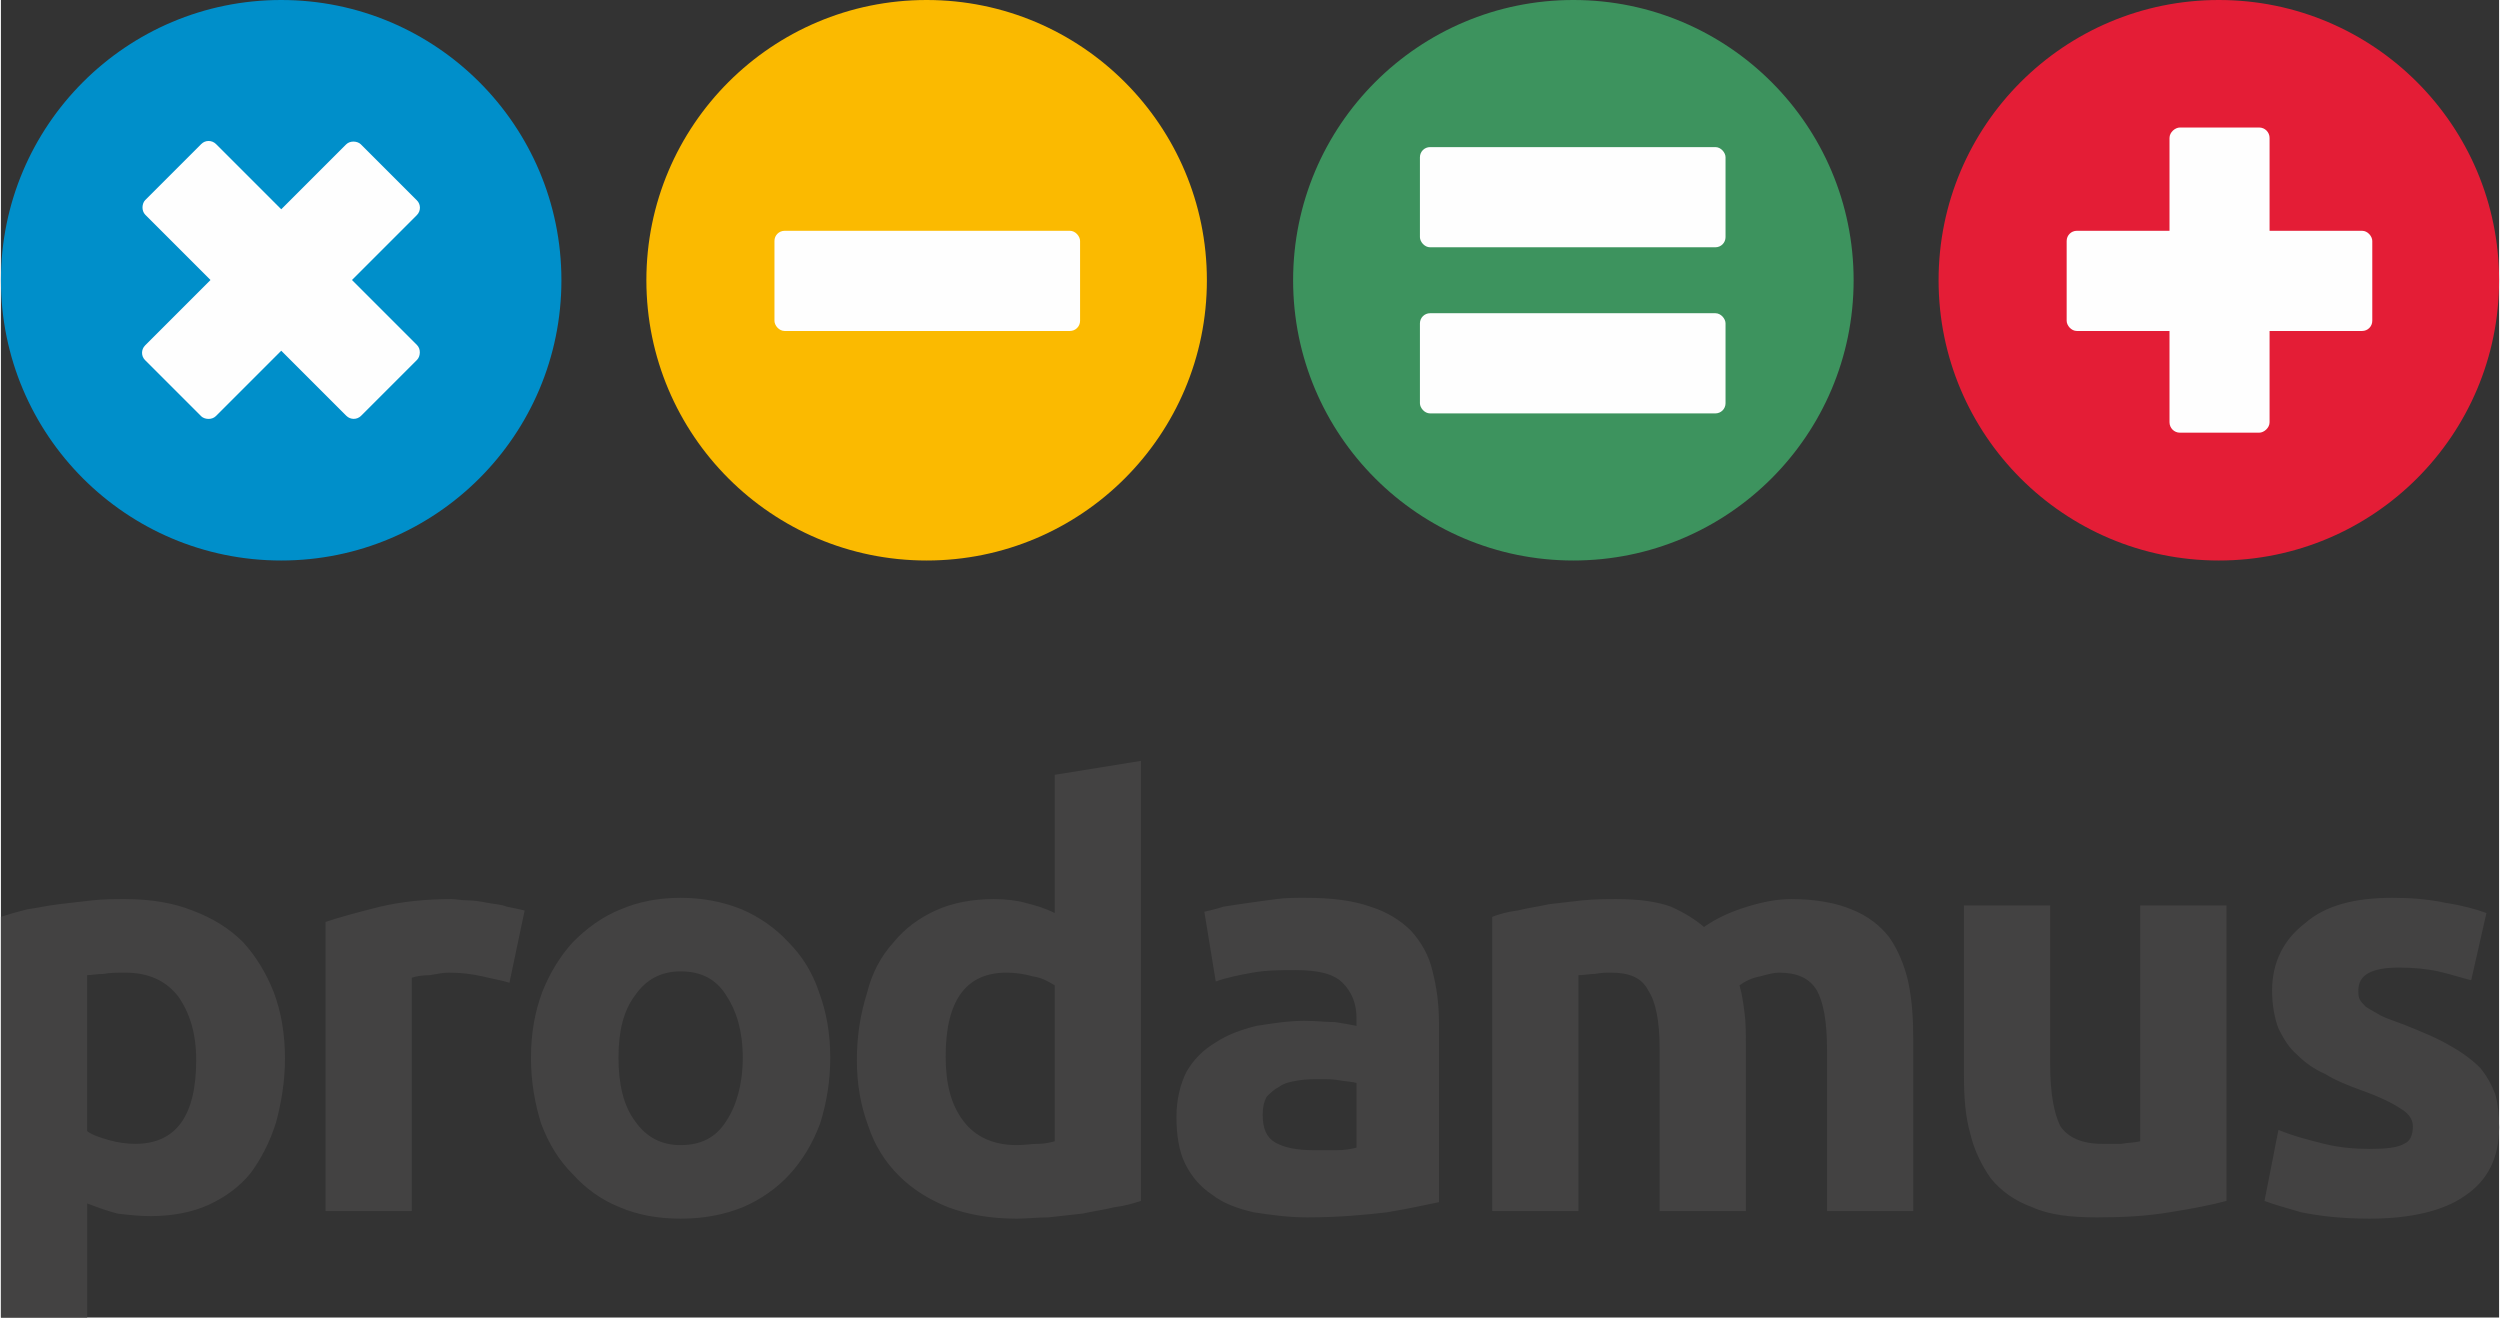 <?xml version="1.0" encoding="UTF-8"?> <svg xmlns="http://www.w3.org/2000/svg" xmlns:xlink="http://www.w3.org/1999/xlink" xml:space="preserve" width="444px" height="234px" version="1.1" style="shape-rendering:geometricPrecision; text-rendering:geometricPrecision; image-rendering:optimizeQuality; fill-rule:evenodd; clip-rule:evenodd" viewBox="0 0 19.7 10.39"><rect x="0" y="0" width="19.7" height="10.39" fill="#333333" stroke="none"/> <defs> <style type="text/css"> .fil5 {fill:#FEFEFE} .fil1 {fill:#FBBA00} .fil4 {fill:#E41D36} .fil3 {fill:#3D935E} .fil2 {fill:#008FCA} .fil0 {fill:#434242;fill-rule:nonzero} </style> </defs> <g id="Layer_x0020_1">  <g id="_2132611790912"> <path class="fil0" d="M1.54 8.36c0,-0.21 -0.05,-0.37 -0.14,-0.5 -0.1,-0.13 -0.24,-0.19 -0.42,-0.19 -0.06,0 -0.12,0 -0.17,0.01 -0.05,0 -0.1,0.01 -0.13,0.01l0 1.23c0.04,0.03 0.1,0.05 0.17,0.07 0.07,0.02 0.14,0.03 0.21,0.03 0.32,0 0.48,-0.22 0.48,-0.66zm0.7 -0.01c0,0.18 -0.03,0.35 -0.07,0.5 -0.05,0.16 -0.12,0.29 -0.2,0.4 -0.09,0.11 -0.2,0.19 -0.33,0.25 -0.13,0.06 -0.29,0.09 -0.46,0.09 -0.09,0 -0.18,-0.01 -0.26,-0.02 -0.08,-0.02 -0.16,-0.05 -0.24,-0.08l0 0.9 -0.68 0 0 -3.16c0.06,-0.02 0.13,-0.04 0.21,-0.06 0.08,-0.01 0.16,-0.03 0.25,-0.04 0.09,-0.01 0.17,-0.02 0.26,-0.03 0.09,-0.01 0.18,-0.01 0.26,-0.01 0.2,0 0.38,0.03 0.53,0.09 0.16,0.06 0.29,0.14 0.4,0.25 0.1,0.11 0.18,0.24 0.24,0.39 0.06,0.16 0.09,0.33 0.09,0.53zm1.77 -0.6c-0.06,-0.02 -0.13,-0.03 -0.21,-0.05 -0.09,-0.02 -0.17,-0.03 -0.27,-0.03 -0.04,0 -0.09,0.01 -0.15,0.02 -0.06,0 -0.11,0.01 -0.14,0.02l0 1.84 -0.68 0 0 -2.28c0.12,-0.04 0.27,-0.08 0.43,-0.12 0.17,-0.04 0.36,-0.06 0.56,-0.06 0.04,0 0.08,0.01 0.13,0.01 0.05,0 0.11,0.01 0.16,0.02 0.05,0.01 0.1,0.01 0.15,0.03 0.05,0.01 0.1,0.02 0.14,0.03l-0.12 0.57zm2.53 0.59c0,0.19 -0.03,0.36 -0.08,0.52 -0.06,0.16 -0.14,0.29 -0.24,0.4 -0.1,0.11 -0.23,0.2 -0.37,0.26 -0.15,0.06 -0.31,0.09 -0.49,0.09 -0.18,0 -0.34,-0.03 -0.48,-0.09 -0.15,-0.06 -0.27,-0.15 -0.37,-0.26 -0.11,-0.11 -0.19,-0.24 -0.25,-0.4 -0.05,-0.16 -0.08,-0.33 -0.08,-0.52 0,-0.19 0.03,-0.36 0.09,-0.52 0.06,-0.15 0.14,-0.28 0.24,-0.39 0.11,-0.11 0.23,-0.2 0.38,-0.26 0.14,-0.06 0.3,-0.09 0.47,-0.09 0.17,0 0.33,0.03 0.48,0.09 0.14,0.06 0.27,0.15 0.37,0.26 0.11,0.11 0.19,0.24 0.24,0.39 0.06,0.16 0.09,0.33 0.09,0.52zm-0.69 0c0,-0.21 -0.05,-0.37 -0.13,-0.49 -0.08,-0.13 -0.2,-0.19 -0.36,-0.19 -0.15,0 -0.27,0.06 -0.36,0.19 -0.09,0.12 -0.13,0.28 -0.13,0.49 0,0.21 0.04,0.38 0.13,0.5 0.09,0.13 0.21,0.19 0.36,0.19 0.16,0 0.28,-0.06 0.36,-0.19 0.08,-0.12 0.13,-0.29 0.13,-0.5zm1.6 -0.01c0,0.21 0.04,0.38 0.14,0.51 0.09,0.12 0.23,0.19 0.42,0.19 0.06,0 0.12,-0.01 0.17,-0.01 0.05,0 0.09,-0.01 0.13,-0.02l0 -1.23c-0.05,-0.03 -0.1,-0.06 -0.17,-0.07 -0.07,-0.02 -0.14,-0.03 -0.21,-0.03 -0.32,0 -0.48,0.22 -0.48,0.66zm1.54 1.14c-0.06,0.02 -0.13,0.04 -0.21,0.05 -0.08,0.02 -0.16,0.03 -0.25,0.05 -0.09,0.01 -0.18,0.02 -0.27,0.03 -0.09,0 -0.17,0.01 -0.25,0.01 -0.2,0 -0.38,-0.03 -0.54,-0.09 -0.15,-0.06 -0.28,-0.14 -0.39,-0.25 -0.11,-0.11 -0.19,-0.24 -0.24,-0.39 -0.06,-0.16 -0.09,-0.33 -0.09,-0.52 0,-0.2 0.03,-0.37 0.08,-0.53 0.04,-0.16 0.11,-0.29 0.21,-0.4 0.09,-0.11 0.2,-0.19 0.33,-0.25 0.13,-0.06 0.29,-0.09 0.46,-0.09 0.09,0 0.18,0.01 0.25,0.03 0.08,0.02 0.15,0.04 0.23,0.08l0 -1.09 0.68 -0.11 0 3.47zm1.36 -0.4c0.06,0 0.13,0 0.19,0 0.06,0 0.11,-0.01 0.15,-0.02l0 -0.51c-0.03,-0.01 -0.07,-0.01 -0.13,-0.02 -0.05,-0.01 -0.1,-0.01 -0.15,-0.01 -0.06,0 -0.12,0 -0.18,0.01 -0.06,0.01 -0.11,0.02 -0.15,0.05 -0.04,0.02 -0.07,0.05 -0.1,0.08 -0.02,0.04 -0.03,0.08 -0.03,0.14 0,0.11 0.03,0.18 0.1,0.22 0.07,0.04 0.17,0.06 0.3,0.06zm-0.06 -1.99c0.2,0 0.37,0.02 0.51,0.07 0.13,0.04 0.24,0.11 0.32,0.19 0.08,0.09 0.14,0.19 0.17,0.32 0.03,0.12 0.05,0.25 0.05,0.4l0 1.42c-0.1,0.02 -0.23,0.05 -0.41,0.08 -0.17,0.02 -0.38,0.04 -0.63,0.04 -0.15,0 -0.29,-0.02 -0.42,-0.04 -0.13,-0.03 -0.24,-0.07 -0.33,-0.14 -0.09,-0.06 -0.16,-0.14 -0.21,-0.24 -0.05,-0.1 -0.07,-0.23 -0.07,-0.37 0,-0.14 0.03,-0.26 0.08,-0.36 0.06,-0.1 0.13,-0.17 0.23,-0.23 0.09,-0.06 0.2,-0.1 0.32,-0.13 0.13,-0.02 0.25,-0.04 0.38,-0.04 0.09,0 0.17,0.01 0.24,0.01 0.07,0.01 0.12,0.02 0.17,0.03l0 -0.06c0,-0.12 -0.04,-0.21 -0.11,-0.28 -0.07,-0.07 -0.19,-0.1 -0.37,-0.1 -0.11,0 -0.23,0 -0.34,0.02 -0.11,0.02 -0.21,0.04 -0.29,0.07l-0.09 -0.55c0.04,-0.01 0.09,-0.02 0.15,-0.04 0.06,-0.01 0.13,-0.02 0.2,-0.03 0.07,-0.01 0.14,-0.02 0.22,-0.03 0.07,-0.01 0.15,-0.01 0.23,-0.01zm2.79 1.19c0,-0.22 -0.03,-0.37 -0.09,-0.46 -0.05,-0.1 -0.15,-0.14 -0.29,-0.14 -0.04,0 -0.08,0 -0.13,0.01 -0.04,0 -0.09,0.01 -0.13,0.01l0 1.86 -0.68 0 0 -2.32c0.05,-0.02 0.12,-0.04 0.2,-0.05 0.08,-0.02 0.16,-0.03 0.25,-0.05 0.08,-0.01 0.17,-0.02 0.26,-0.03 0.1,-0.01 0.19,-0.01 0.27,-0.01 0.18,0 0.32,0.02 0.43,0.06 0.11,0.05 0.19,0.1 0.26,0.16 0.1,-0.07 0.21,-0.12 0.34,-0.16 0.13,-0.04 0.24,-0.06 0.35,-0.06 0.19,0 0.35,0.03 0.47,0.08 0.13,0.05 0.23,0.13 0.3,0.22 0.07,0.1 0.12,0.22 0.15,0.35 0.03,0.14 0.04,0.29 0.04,0.45l0 1.36 -0.68 0 0 -1.28c0,-0.22 -0.03,-0.37 -0.08,-0.46 -0.06,-0.1 -0.16,-0.14 -0.3,-0.14 -0.03,0 -0.08,0.01 -0.15,0.03 -0.06,0.01 -0.12,0.04 -0.16,0.07 0.02,0.07 0.03,0.14 0.04,0.22 0.01,0.07 0.01,0.16 0.01,0.25l0 1.31 -0.68 0 0 -1.28zm4.47 1.2c-0.11,0.03 -0.26,0.06 -0.45,0.09 -0.18,0.03 -0.37,0.04 -0.57,0.04 -0.21,0 -0.38,-0.02 -0.51,-0.08 -0.14,-0.05 -0.25,-0.13 -0.33,-0.23 -0.07,-0.1 -0.13,-0.22 -0.16,-0.35 -0.04,-0.14 -0.05,-0.29 -0.05,-0.46l0 -1.34 0.68 0 0 1.26c0,0.22 0.03,0.38 0.08,0.48 0.06,0.09 0.17,0.14 0.33,0.14 0.05,0 0.1,0 0.15,0 0.06,-0.01 0.11,-0.01 0.15,-0.02l0 -1.86 0.68 0 0 2.33zm1.13 -0.41c0.13,0 0.22,-0.01 0.27,-0.04 0.05,-0.02 0.07,-0.07 0.07,-0.14 0,-0.05 -0.03,-0.1 -0.1,-0.14 -0.06,-0.04 -0.16,-0.09 -0.3,-0.14 -0.11,-0.04 -0.21,-0.08 -0.29,-0.13 -0.09,-0.04 -0.16,-0.09 -0.22,-0.15 -0.07,-0.06 -0.11,-0.13 -0.15,-0.21 -0.03,-0.08 -0.05,-0.18 -0.05,-0.3 0,-0.22 0.09,-0.4 0.26,-0.53 0.16,-0.14 0.39,-0.2 0.69,-0.2 0.14,0 0.28,0.01 0.42,0.04 0.13,0.02 0.24,0.05 0.32,0.08l-0.12 0.53c-0.08,-0.02 -0.17,-0.05 -0.26,-0.07 -0.09,-0.02 -0.2,-0.03 -0.31,-0.03 -0.22,0 -0.32,0.06 -0.32,0.18 0,0.02 0,0.05 0.01,0.07 0.01,0.02 0.03,0.04 0.05,0.06 0.03,0.02 0.07,0.04 0.12,0.07 0.04,0.02 0.1,0.04 0.18,0.07 0.15,0.06 0.27,0.11 0.37,0.17 0.09,0.05 0.17,0.11 0.23,0.17 0.05,0.06 0.09,0.13 0.12,0.21 0.02,0.07 0.03,0.16 0.03,0.26 0,0.24 -0.09,0.42 -0.27,0.54 -0.17,0.12 -0.43,0.18 -0.75,0.18 -0.22,0 -0.39,-0.02 -0.54,-0.05 -0.14,-0.04 -0.24,-0.07 -0.29,-0.09l0.11 -0.56c0.12,0.05 0.24,0.08 0.36,0.11 0.12,0.03 0.24,0.04 0.36,0.04z"></path> <circle class="fil1" cx="7.3" cy="2.21" r="2.21"></circle> <circle class="fil2" cx="2.21" cy="2.21" r="2.21"></circle> <circle class="fil3" cx="12.4" cy="2.21" r="2.21"></circle> <circle class="fil4" cx="17.49" cy="2.21" r="2.21"></circle> <rect class="fil5" x="11.19" y="1.16" width="2.41" height="0.79" rx="0.08" ry="0.08"></rect> <rect class="fil5" x="11.19" y="2.47" width="2.41" height="0.79" rx="0.08" ry="0.08"></rect> <rect class="fil5" x="16.29" y="1.82" width="2.41" height="0.79" rx="0.08" ry="0.08"></rect> <rect class="fil5" transform="matrix(2.42346E-14 -0.915 0.907 2.40241E-14 17.101 3.412)" width="2.63" height="0.87" rx="0.09" ry="0.09"></rect> <rect class="fil5" x="6.1" y="1.82" width="2.41" height="0.79" rx="0.08" ry="0.08"></rect> <rect class="fil5" transform="matrix(0.647 -0.647 0.641 0.641 1.079 2.782)" width="2.63" height="0.87" rx="0.09" ry="0.09"></rect> <rect class="fil5" transform="matrix(-0.647 -0.647 0.641 -0.641 2.782 3.337)" width="2.63" height="0.87" rx="0.09" ry="0.09"></rect> </g> </g> </svg> 